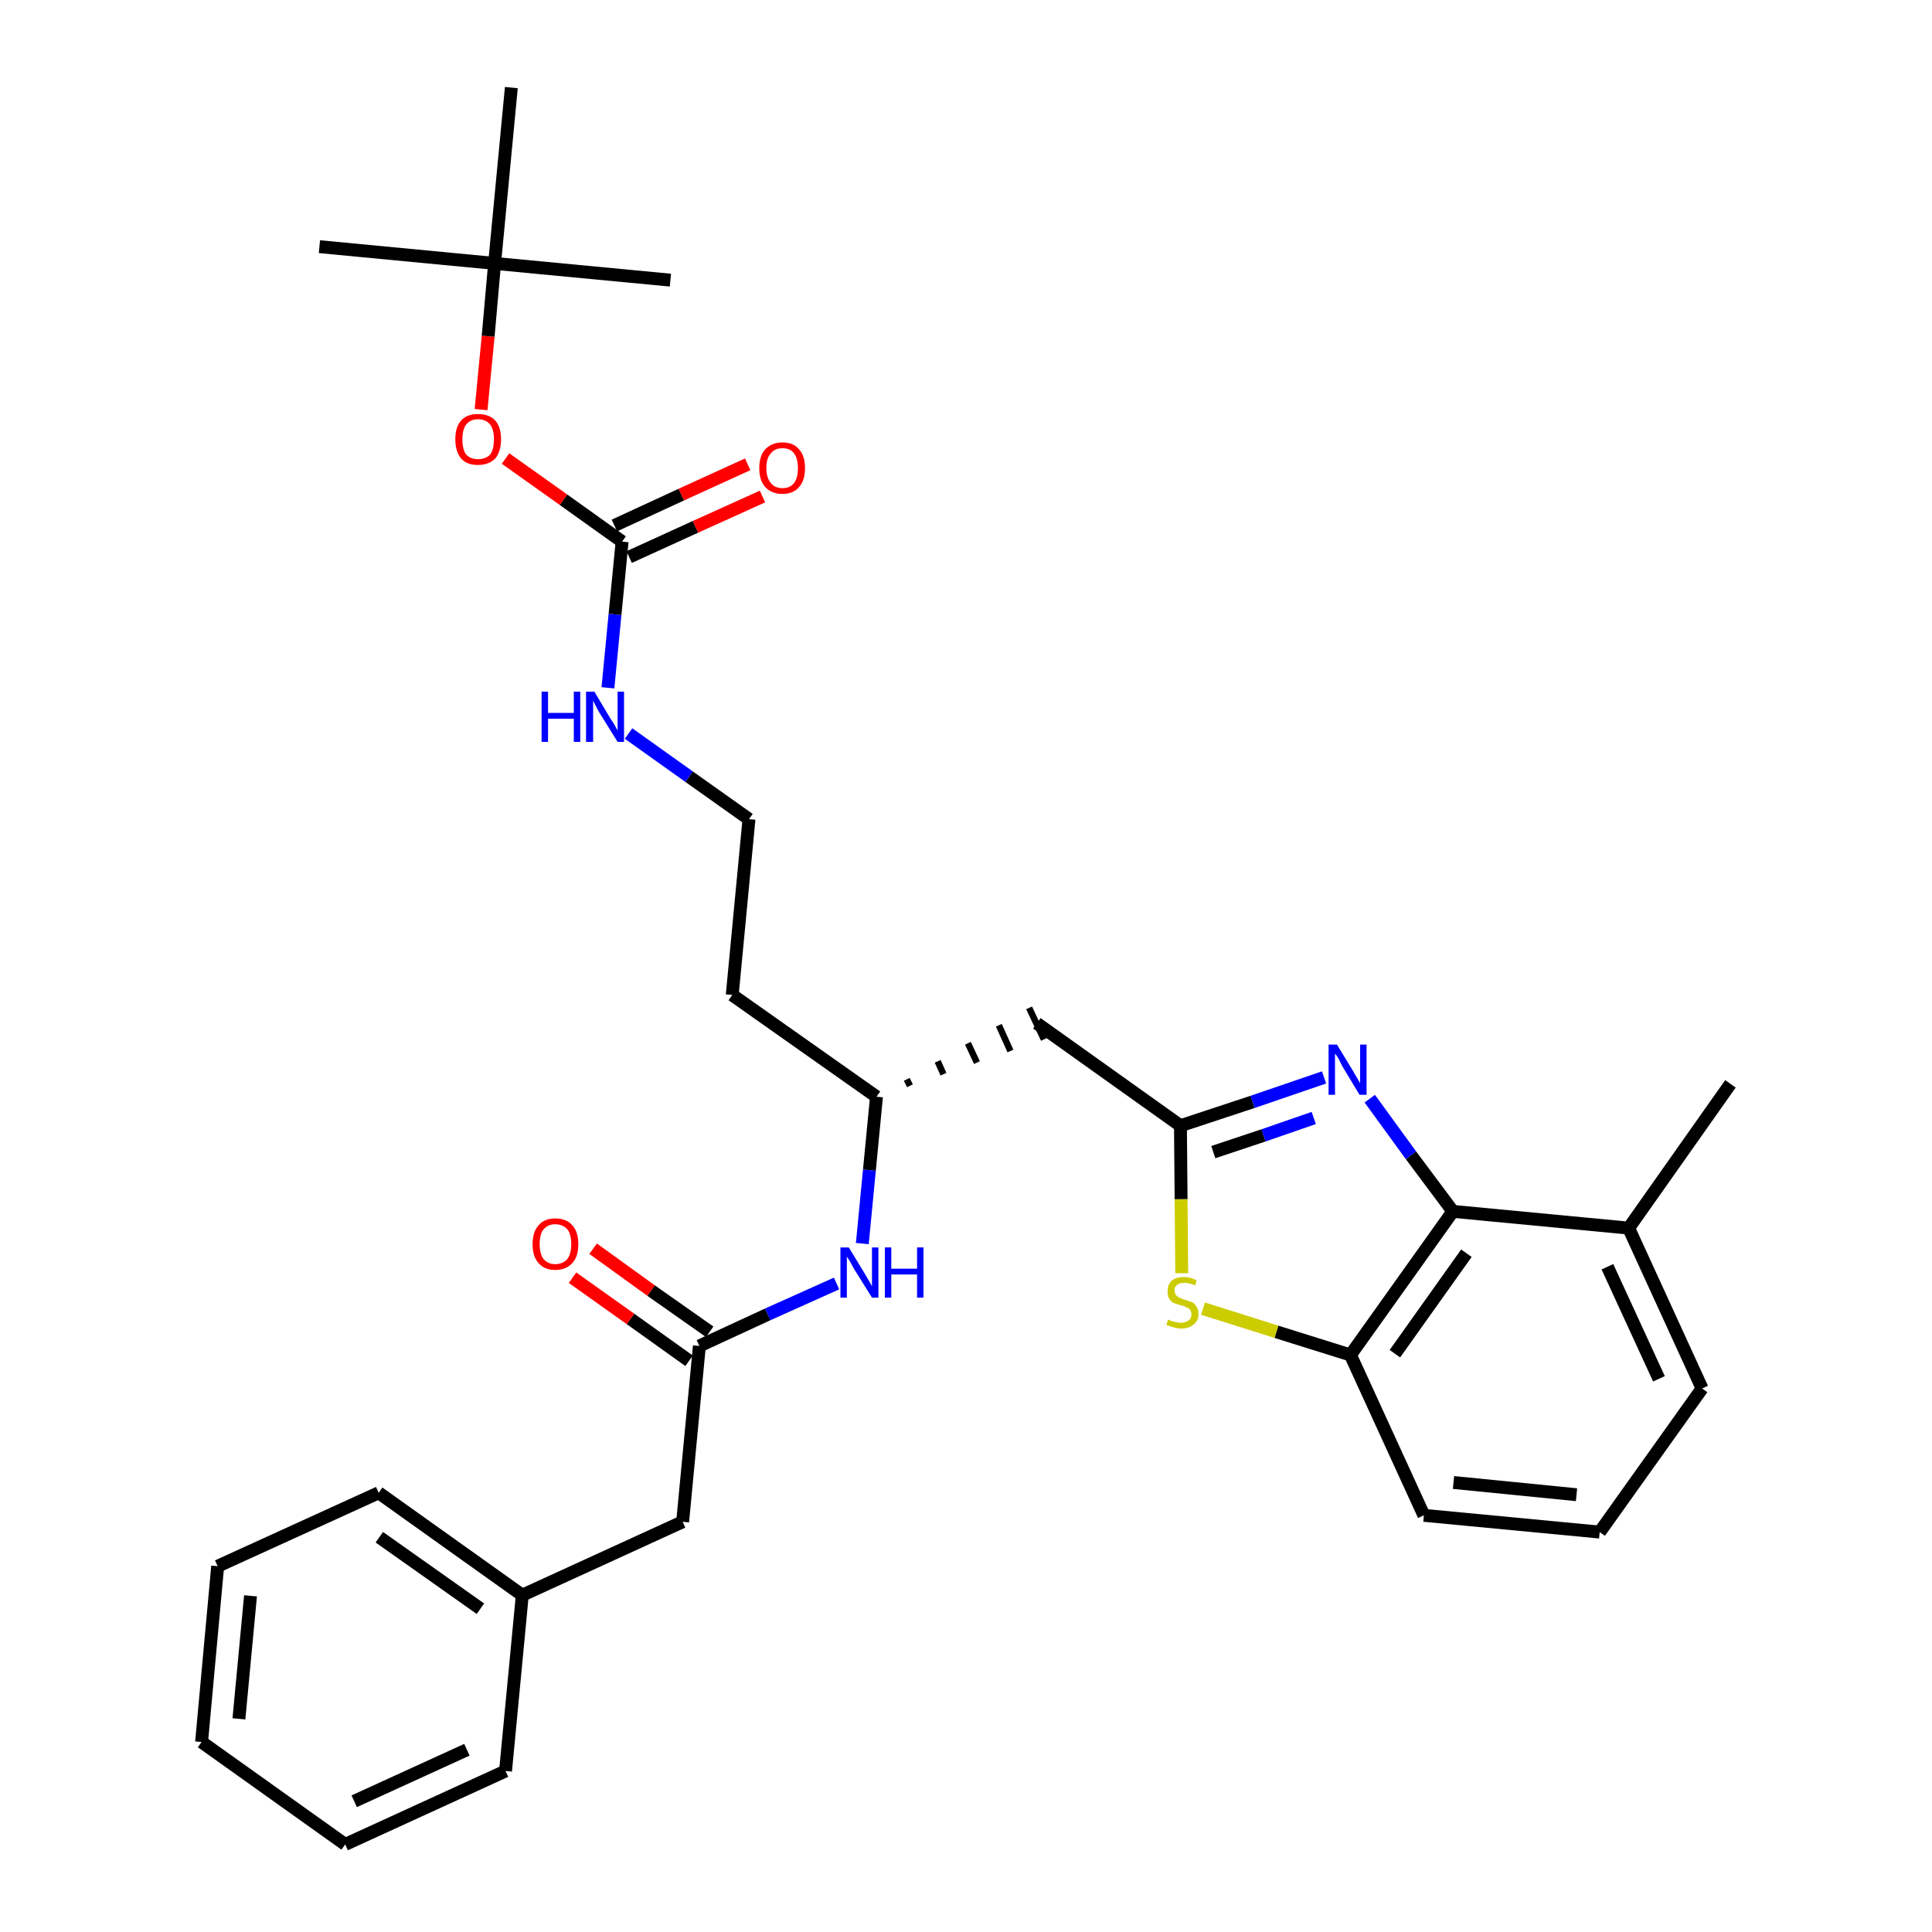 <?xml version='1.0' encoding='iso-8859-1'?>
<svg version='1.1' baseProfile='full'
              xmlns='http://www.w3.org/2000/svg'
                      xmlns:rdkit='http://www.rdkit.org/xml'
                      xmlns:xlink='http://www.w3.org/1999/xlink'
                  xml:space='preserve'
width='300px' height='300px' viewBox='0 0 300 300'>
<!-- END OF HEADER -->
<path class='bond-0 atom-0 atom-1' d='M 268.7,168.3 L 252.9,190.7' style='fill:none;fill-rule:evenodd;stroke:#000000;stroke-width:2.0px;stroke-linecap:butt;stroke-linejoin:miter;stroke-opacity:1' />
<path class='bond-1 atom-1 atom-2' d='M 252.9,190.7 L 264.3,215.6' style='fill:none;fill-rule:evenodd;stroke:#000000;stroke-width:2.0px;stroke-linecap:butt;stroke-linejoin:miter;stroke-opacity:1' />
<path class='bond-1 atom-1 atom-2' d='M 249.6,196.7 L 257.6,214.1' style='fill:none;fill-rule:evenodd;stroke:#000000;stroke-width:2.0px;stroke-linecap:butt;stroke-linejoin:miter;stroke-opacity:1' />
<path class='bond-31 atom-31 atom-1' d='M 225.6,188.1 L 252.9,190.7' style='fill:none;fill-rule:evenodd;stroke:#000000;stroke-width:2.0px;stroke-linecap:butt;stroke-linejoin:miter;stroke-opacity:1' />
<path class='bond-2 atom-2 atom-3' d='M 264.3,215.6 L 248.4,237.9' style='fill:none;fill-rule:evenodd;stroke:#000000;stroke-width:2.0px;stroke-linecap:butt;stroke-linejoin:miter;stroke-opacity:1' />
<path class='bond-3 atom-3 atom-4' d='M 248.4,237.9 L 221.1,235.3' style='fill:none;fill-rule:evenodd;stroke:#000000;stroke-width:2.0px;stroke-linecap:butt;stroke-linejoin:miter;stroke-opacity:1' />
<path class='bond-3 atom-3 atom-4' d='M 244.8,232.1 L 225.7,230.2' style='fill:none;fill-rule:evenodd;stroke:#000000;stroke-width:2.0px;stroke-linecap:butt;stroke-linejoin:miter;stroke-opacity:1' />
<path class='bond-4 atom-4 atom-5' d='M 221.1,235.3 L 209.7,210.4' style='fill:none;fill-rule:evenodd;stroke:#000000;stroke-width:2.0px;stroke-linecap:butt;stroke-linejoin:miter;stroke-opacity:1' />
<path class='bond-5 atom-5 atom-6' d='M 209.7,210.4 L 198.2,206.8' style='fill:none;fill-rule:evenodd;stroke:#000000;stroke-width:2.0px;stroke-linecap:butt;stroke-linejoin:miter;stroke-opacity:1' />
<path class='bond-5 atom-5 atom-6' d='M 198.2,206.8 L 186.8,203.2' style='fill:none;fill-rule:evenodd;stroke:#CCCC00;stroke-width:2.0px;stroke-linecap:butt;stroke-linejoin:miter;stroke-opacity:1' />
<path class='bond-32 atom-31 atom-5' d='M 225.6,188.1 L 209.7,210.4' style='fill:none;fill-rule:evenodd;stroke:#000000;stroke-width:2.0px;stroke-linecap:butt;stroke-linejoin:miter;stroke-opacity:1' />
<path class='bond-32 atom-31 atom-5' d='M 227.7,194.6 L 216.6,210.2' style='fill:none;fill-rule:evenodd;stroke:#000000;stroke-width:2.0px;stroke-linecap:butt;stroke-linejoin:miter;stroke-opacity:1' />
<path class='bond-6 atom-6 atom-7' d='M 183.5,197.7 L 183.4,186.2' style='fill:none;fill-rule:evenodd;stroke:#CCCC00;stroke-width:2.0px;stroke-linecap:butt;stroke-linejoin:miter;stroke-opacity:1' />
<path class='bond-6 atom-6 atom-7' d='M 183.4,186.2 L 183.3,174.8' style='fill:none;fill-rule:evenodd;stroke:#000000;stroke-width:2.0px;stroke-linecap:butt;stroke-linejoin:miter;stroke-opacity:1' />
<path class='bond-7 atom-7 atom-8' d='M 183.3,174.8 L 161.0,158.9' style='fill:none;fill-rule:evenodd;stroke:#000000;stroke-width:2.0px;stroke-linecap:butt;stroke-linejoin:miter;stroke-opacity:1' />
<path class='bond-29 atom-7 atom-30' d='M 183.3,174.8 L 194.5,171.1' style='fill:none;fill-rule:evenodd;stroke:#000000;stroke-width:2.0px;stroke-linecap:butt;stroke-linejoin:miter;stroke-opacity:1' />
<path class='bond-29 atom-7 atom-30' d='M 194.5,171.1 L 205.6,167.3' style='fill:none;fill-rule:evenodd;stroke:#0000FF;stroke-width:2.0px;stroke-linecap:butt;stroke-linejoin:miter;stroke-opacity:1' />
<path class='bond-29 atom-7 atom-30' d='M 188.4,178.9 L 196.2,176.3' style='fill:none;fill-rule:evenodd;stroke:#000000;stroke-width:2.0px;stroke-linecap:butt;stroke-linejoin:miter;stroke-opacity:1' />
<path class='bond-29 atom-7 atom-30' d='M 196.2,176.3 L 204.0,173.6' style='fill:none;fill-rule:evenodd;stroke:#0000FF;stroke-width:2.0px;stroke-linecap:butt;stroke-linejoin:miter;stroke-opacity:1' />
<path class='bond-8 atom-9 atom-8' d='M 141.3,168.6 L 140.8,167.6' style='fill:none;fill-rule:evenodd;stroke:#000000;stroke-width:1.0px;stroke-linecap:butt;stroke-linejoin:miter;stroke-opacity:1' />
<path class='bond-8 atom-9 atom-8' d='M 146.5,166.8 L 145.6,164.8' style='fill:none;fill-rule:evenodd;stroke:#000000;stroke-width:1.0px;stroke-linecap:butt;stroke-linejoin:miter;stroke-opacity:1' />
<path class='bond-8 atom-9 atom-8' d='M 151.7,165.0 L 150.3,162.0' style='fill:none;fill-rule:evenodd;stroke:#000000;stroke-width:1.0px;stroke-linecap:butt;stroke-linejoin:miter;stroke-opacity:1' />
<path class='bond-8 atom-9 atom-8' d='M 156.9,163.2 L 155.1,159.2' style='fill:none;fill-rule:evenodd;stroke:#000000;stroke-width:1.0px;stroke-linecap:butt;stroke-linejoin:miter;stroke-opacity:1' />
<path class='bond-8 atom-9 atom-8' d='M 162.1,161.4 L 159.8,156.5' style='fill:none;fill-rule:evenodd;stroke:#000000;stroke-width:1.0px;stroke-linecap:butt;stroke-linejoin:miter;stroke-opacity:1' />
<path class='bond-9 atom-9 atom-10' d='M 136.1,170.3 L 113.7,154.5' style='fill:none;fill-rule:evenodd;stroke:#000000;stroke-width:2.0px;stroke-linecap:butt;stroke-linejoin:miter;stroke-opacity:1' />
<path class='bond-19 atom-9 atom-20' d='M 136.1,170.3 L 135.0,181.7' style='fill:none;fill-rule:evenodd;stroke:#000000;stroke-width:2.0px;stroke-linecap:butt;stroke-linejoin:miter;stroke-opacity:1' />
<path class='bond-19 atom-9 atom-20' d='M 135.0,181.7 L 133.9,193.1' style='fill:none;fill-rule:evenodd;stroke:#0000FF;stroke-width:2.0px;stroke-linecap:butt;stroke-linejoin:miter;stroke-opacity:1' />
<path class='bond-10 atom-10 atom-11' d='M 113.7,154.5 L 116.3,127.2' style='fill:none;fill-rule:evenodd;stroke:#000000;stroke-width:2.0px;stroke-linecap:butt;stroke-linejoin:miter;stroke-opacity:1' />
<path class='bond-11 atom-11 atom-12' d='M 116.3,127.2 L 107.0,120.6' style='fill:none;fill-rule:evenodd;stroke:#000000;stroke-width:2.0px;stroke-linecap:butt;stroke-linejoin:miter;stroke-opacity:1' />
<path class='bond-11 atom-11 atom-12' d='M 107.0,120.6 L 97.6,113.9' style='fill:none;fill-rule:evenodd;stroke:#0000FF;stroke-width:2.0px;stroke-linecap:butt;stroke-linejoin:miter;stroke-opacity:1' />
<path class='bond-12 atom-12 atom-13' d='M 94.4,106.8 L 95.5,95.4' style='fill:none;fill-rule:evenodd;stroke:#0000FF;stroke-width:2.0px;stroke-linecap:butt;stroke-linejoin:miter;stroke-opacity:1' />
<path class='bond-12 atom-12 atom-13' d='M 95.5,95.4 L 96.6,84.1' style='fill:none;fill-rule:evenodd;stroke:#000000;stroke-width:2.0px;stroke-linecap:butt;stroke-linejoin:miter;stroke-opacity:1' />
<path class='bond-13 atom-13 atom-14' d='M 97.7,86.5 L 108.0,81.8' style='fill:none;fill-rule:evenodd;stroke:#000000;stroke-width:2.0px;stroke-linecap:butt;stroke-linejoin:miter;stroke-opacity:1' />
<path class='bond-13 atom-13 atom-14' d='M 108.0,81.8 L 118.4,77.1' style='fill:none;fill-rule:evenodd;stroke:#FF0000;stroke-width:2.0px;stroke-linecap:butt;stroke-linejoin:miter;stroke-opacity:1' />
<path class='bond-13 atom-13 atom-14' d='M 95.4,81.6 L 105.8,76.8' style='fill:none;fill-rule:evenodd;stroke:#000000;stroke-width:2.0px;stroke-linecap:butt;stroke-linejoin:miter;stroke-opacity:1' />
<path class='bond-13 atom-13 atom-14' d='M 105.8,76.8 L 116.1,72.1' style='fill:none;fill-rule:evenodd;stroke:#FF0000;stroke-width:2.0px;stroke-linecap:butt;stroke-linejoin:miter;stroke-opacity:1' />
<path class='bond-14 atom-13 atom-15' d='M 96.6,84.1 L 87.5,77.6' style='fill:none;fill-rule:evenodd;stroke:#000000;stroke-width:2.0px;stroke-linecap:butt;stroke-linejoin:miter;stroke-opacity:1' />
<path class='bond-14 atom-13 atom-15' d='M 87.5,77.6 L 78.5,71.2' style='fill:none;fill-rule:evenodd;stroke:#FF0000;stroke-width:2.0px;stroke-linecap:butt;stroke-linejoin:miter;stroke-opacity:1' />
<path class='bond-15 atom-15 atom-16' d='M 74.7,63.6 L 75.8,52.2' style='fill:none;fill-rule:evenodd;stroke:#FF0000;stroke-width:2.0px;stroke-linecap:butt;stroke-linejoin:miter;stroke-opacity:1' />
<path class='bond-15 atom-15 atom-16' d='M 75.8,52.2 L 76.8,40.9' style='fill:none;fill-rule:evenodd;stroke:#000000;stroke-width:2.0px;stroke-linecap:butt;stroke-linejoin:miter;stroke-opacity:1' />
<path class='bond-16 atom-16 atom-17' d='M 76.8,40.9 L 49.6,38.3' style='fill:none;fill-rule:evenodd;stroke:#000000;stroke-width:2.0px;stroke-linecap:butt;stroke-linejoin:miter;stroke-opacity:1' />
<path class='bond-17 atom-16 atom-18' d='M 76.8,40.9 L 104.1,43.5' style='fill:none;fill-rule:evenodd;stroke:#000000;stroke-width:2.0px;stroke-linecap:butt;stroke-linejoin:miter;stroke-opacity:1' />
<path class='bond-18 atom-16 atom-19' d='M 76.8,40.9 L 79.4,13.6' style='fill:none;fill-rule:evenodd;stroke:#000000;stroke-width:2.0px;stroke-linecap:butt;stroke-linejoin:miter;stroke-opacity:1' />
<path class='bond-20 atom-20 atom-21' d='M 129.9,199.3 L 119.2,204.1' style='fill:none;fill-rule:evenodd;stroke:#0000FF;stroke-width:2.0px;stroke-linecap:butt;stroke-linejoin:miter;stroke-opacity:1' />
<path class='bond-20 atom-20 atom-21' d='M 119.2,204.1 L 108.6,209.0' style='fill:none;fill-rule:evenodd;stroke:#000000;stroke-width:2.0px;stroke-linecap:butt;stroke-linejoin:miter;stroke-opacity:1' />
<path class='bond-21 atom-21 atom-22' d='M 110.2,206.8 L 101.1,200.4' style='fill:none;fill-rule:evenodd;stroke:#000000;stroke-width:2.0px;stroke-linecap:butt;stroke-linejoin:miter;stroke-opacity:1' />
<path class='bond-21 atom-21 atom-22' d='M 101.1,200.4 L 92.1,193.9' style='fill:none;fill-rule:evenodd;stroke:#FF0000;stroke-width:2.0px;stroke-linecap:butt;stroke-linejoin:miter;stroke-opacity:1' />
<path class='bond-21 atom-21 atom-22' d='M 107.0,211.3 L 97.9,204.8' style='fill:none;fill-rule:evenodd;stroke:#000000;stroke-width:2.0px;stroke-linecap:butt;stroke-linejoin:miter;stroke-opacity:1' />
<path class='bond-21 atom-21 atom-22' d='M 97.9,204.8 L 88.9,198.4' style='fill:none;fill-rule:evenodd;stroke:#FF0000;stroke-width:2.0px;stroke-linecap:butt;stroke-linejoin:miter;stroke-opacity:1' />
<path class='bond-22 atom-21 atom-23' d='M 108.6,209.0 L 106.0,236.3' style='fill:none;fill-rule:evenodd;stroke:#000000;stroke-width:2.0px;stroke-linecap:butt;stroke-linejoin:miter;stroke-opacity:1' />
<path class='bond-23 atom-23 atom-24' d='M 106.0,236.3 L 81.1,247.7' style='fill:none;fill-rule:evenodd;stroke:#000000;stroke-width:2.0px;stroke-linecap:butt;stroke-linejoin:miter;stroke-opacity:1' />
<path class='bond-24 atom-24 atom-25' d='M 81.1,247.7 L 58.8,231.8' style='fill:none;fill-rule:evenodd;stroke:#000000;stroke-width:2.0px;stroke-linecap:butt;stroke-linejoin:miter;stroke-opacity:1' />
<path class='bond-24 atom-24 atom-25' d='M 74.6,249.8 L 58.9,238.7' style='fill:none;fill-rule:evenodd;stroke:#000000;stroke-width:2.0px;stroke-linecap:butt;stroke-linejoin:miter;stroke-opacity:1' />
<path class='bond-33 atom-29 atom-24' d='M 78.5,275.0 L 81.1,247.7' style='fill:none;fill-rule:evenodd;stroke:#000000;stroke-width:2.0px;stroke-linecap:butt;stroke-linejoin:miter;stroke-opacity:1' />
<path class='bond-25 atom-25 atom-26' d='M 58.8,231.8 L 33.8,243.2' style='fill:none;fill-rule:evenodd;stroke:#000000;stroke-width:2.0px;stroke-linecap:butt;stroke-linejoin:miter;stroke-opacity:1' />
<path class='bond-26 atom-26 atom-27' d='M 33.8,243.2 L 31.3,270.5' style='fill:none;fill-rule:evenodd;stroke:#000000;stroke-width:2.0px;stroke-linecap:butt;stroke-linejoin:miter;stroke-opacity:1' />
<path class='bond-26 atom-26 atom-27' d='M 38.9,247.8 L 37.1,266.9' style='fill:none;fill-rule:evenodd;stroke:#000000;stroke-width:2.0px;stroke-linecap:butt;stroke-linejoin:miter;stroke-opacity:1' />
<path class='bond-27 atom-27 atom-28' d='M 31.3,270.5 L 53.6,286.4' style='fill:none;fill-rule:evenodd;stroke:#000000;stroke-width:2.0px;stroke-linecap:butt;stroke-linejoin:miter;stroke-opacity:1' />
<path class='bond-28 atom-28 atom-29' d='M 53.6,286.4 L 78.5,275.0' style='fill:none;fill-rule:evenodd;stroke:#000000;stroke-width:2.0px;stroke-linecap:butt;stroke-linejoin:miter;stroke-opacity:1' />
<path class='bond-28 atom-28 atom-29' d='M 55.0,279.7 L 72.5,271.7' style='fill:none;fill-rule:evenodd;stroke:#000000;stroke-width:2.0px;stroke-linecap:butt;stroke-linejoin:miter;stroke-opacity:1' />
<path class='bond-30 atom-30 atom-31' d='M 212.7,170.6 L 219.1,179.4' style='fill:none;fill-rule:evenodd;stroke:#0000FF;stroke-width:2.0px;stroke-linecap:butt;stroke-linejoin:miter;stroke-opacity:1' />
<path class='bond-30 atom-30 atom-31' d='M 219.1,179.4 L 225.6,188.1' style='fill:none;fill-rule:evenodd;stroke:#000000;stroke-width:2.0px;stroke-linecap:butt;stroke-linejoin:miter;stroke-opacity:1' />
<path  class='atom-6' d='M 181.4 204.9
Q 181.5 204.9, 181.8 205.1
Q 182.2 205.2, 182.6 205.3
Q 183.0 205.4, 183.4 205.4
Q 184.1 205.4, 184.6 205.0
Q 185.0 204.7, 185.0 204.1
Q 185.0 203.6, 184.8 203.4
Q 184.6 203.1, 184.2 203.0
Q 183.9 202.8, 183.4 202.7
Q 182.7 202.5, 182.2 202.3
Q 181.8 202.1, 181.5 201.6
Q 181.3 201.2, 181.3 200.5
Q 181.3 199.5, 181.9 198.9
Q 182.6 198.3, 183.9 198.3
Q 184.8 198.3, 185.8 198.8
L 185.6 199.6
Q 184.6 199.2, 183.9 199.2
Q 183.2 199.2, 182.8 199.5
Q 182.3 199.9, 182.4 200.4
Q 182.4 200.8, 182.6 201.1
Q 182.8 201.3, 183.1 201.5
Q 183.4 201.6, 183.9 201.8
Q 184.6 202.0, 185.1 202.2
Q 185.5 202.4, 185.8 202.9
Q 186.1 203.3, 186.1 204.1
Q 186.1 205.1, 185.3 205.7
Q 184.6 206.3, 183.4 206.3
Q 182.8 206.3, 182.2 206.1
Q 181.7 206.0, 181.1 205.7
L 181.4 204.9
' fill='#CCCC00'/>
<path  class='atom-12' d='M 84.1 107.4
L 85.1 107.4
L 85.1 110.7
L 89.1 110.7
L 89.1 107.4
L 90.1 107.4
L 90.1 115.2
L 89.1 115.2
L 89.1 111.6
L 85.1 111.6
L 85.1 115.2
L 84.1 115.2
L 84.1 107.4
' fill='#0000FF'/>
<path  class='atom-12' d='M 92.3 107.4
L 94.8 111.6
Q 95.1 112.0, 95.5 112.7
Q 95.9 113.4, 95.9 113.5
L 95.9 107.4
L 96.9 107.4
L 96.9 115.2
L 95.9 115.2
L 93.1 110.7
Q 92.8 110.2, 92.5 109.6
Q 92.2 109.0, 92.1 108.8
L 92.1 115.2
L 91.0 115.2
L 91.0 107.4
L 92.3 107.4
' fill='#0000FF'/>
<path  class='atom-14' d='M 117.9 72.7
Q 117.9 70.8, 118.8 69.8
Q 119.8 68.7, 121.5 68.7
Q 123.2 68.7, 124.1 69.8
Q 125.0 70.8, 125.0 72.7
Q 125.0 74.6, 124.1 75.6
Q 123.2 76.7, 121.5 76.7
Q 119.8 76.7, 118.8 75.6
Q 117.9 74.6, 117.9 72.7
M 121.5 75.8
Q 122.7 75.8, 123.3 75.0
Q 123.9 74.2, 123.9 72.7
Q 123.9 71.2, 123.3 70.4
Q 122.7 69.6, 121.5 69.6
Q 120.3 69.6, 119.7 70.4
Q 119.0 71.1, 119.0 72.7
Q 119.0 74.2, 119.7 75.0
Q 120.3 75.8, 121.5 75.8
' fill='#FF0000'/>
<path  class='atom-15' d='M 70.7 68.2
Q 70.7 66.3, 71.6 65.3
Q 72.5 64.3, 74.2 64.3
Q 76.0 64.3, 76.9 65.3
Q 77.8 66.3, 77.8 68.2
Q 77.8 70.1, 76.9 71.2
Q 75.9 72.2, 74.2 72.2
Q 72.5 72.2, 71.6 71.2
Q 70.7 70.1, 70.7 68.2
M 74.2 71.3
Q 75.4 71.3, 76.1 70.6
Q 76.7 69.8, 76.7 68.2
Q 76.7 66.7, 76.1 65.9
Q 75.4 65.1, 74.2 65.1
Q 73.1 65.1, 72.4 65.9
Q 71.8 66.7, 71.8 68.2
Q 71.8 69.8, 72.4 70.6
Q 73.1 71.3, 74.2 71.3
' fill='#FF0000'/>
<path  class='atom-20' d='M 131.8 193.7
L 134.3 197.8
Q 134.6 198.3, 135.0 199.0
Q 135.4 199.7, 135.4 199.8
L 135.4 193.7
L 136.4 193.7
L 136.4 201.5
L 135.4 201.5
L 132.6 197.0
Q 132.3 196.5, 132.0 195.9
Q 131.6 195.3, 131.5 195.1
L 131.5 201.5
L 130.5 201.5
L 130.5 193.7
L 131.8 193.7
' fill='#0000FF'/>
<path  class='atom-20' d='M 137.4 193.7
L 138.4 193.7
L 138.4 197.0
L 142.4 197.0
L 142.4 193.7
L 143.4 193.7
L 143.4 201.5
L 142.4 201.5
L 142.4 197.9
L 138.4 197.9
L 138.4 201.5
L 137.4 201.5
L 137.4 193.7
' fill='#0000FF'/>
<path  class='atom-22' d='M 82.7 193.2
Q 82.7 191.3, 83.6 190.3
Q 84.5 189.2, 86.2 189.2
Q 88.0 189.2, 88.9 190.3
Q 89.8 191.3, 89.8 193.2
Q 89.8 195.1, 88.9 196.1
Q 87.9 197.2, 86.2 197.2
Q 84.5 197.2, 83.6 196.1
Q 82.7 195.1, 82.7 193.2
M 86.2 196.3
Q 87.4 196.3, 88.1 195.5
Q 88.7 194.7, 88.7 193.2
Q 88.7 191.6, 88.1 190.9
Q 87.4 190.1, 86.2 190.1
Q 85.1 190.1, 84.4 190.9
Q 83.8 191.6, 83.8 193.2
Q 83.8 194.7, 84.4 195.5
Q 85.1 196.3, 86.2 196.3
' fill='#FF0000'/>
<path  class='atom-30' d='M 207.6 162.2
L 210.1 166.3
Q 210.3 166.7, 210.8 167.5
Q 211.2 168.2, 211.2 168.2
L 211.2 162.2
L 212.2 162.2
L 212.2 170.0
L 211.1 170.0
L 208.4 165.5
Q 208.1 164.9, 207.8 164.3
Q 207.4 163.7, 207.3 163.6
L 207.3 170.0
L 206.3 170.0
L 206.3 162.2
L 207.6 162.2
' fill='#0000FF'/>
</svg>
